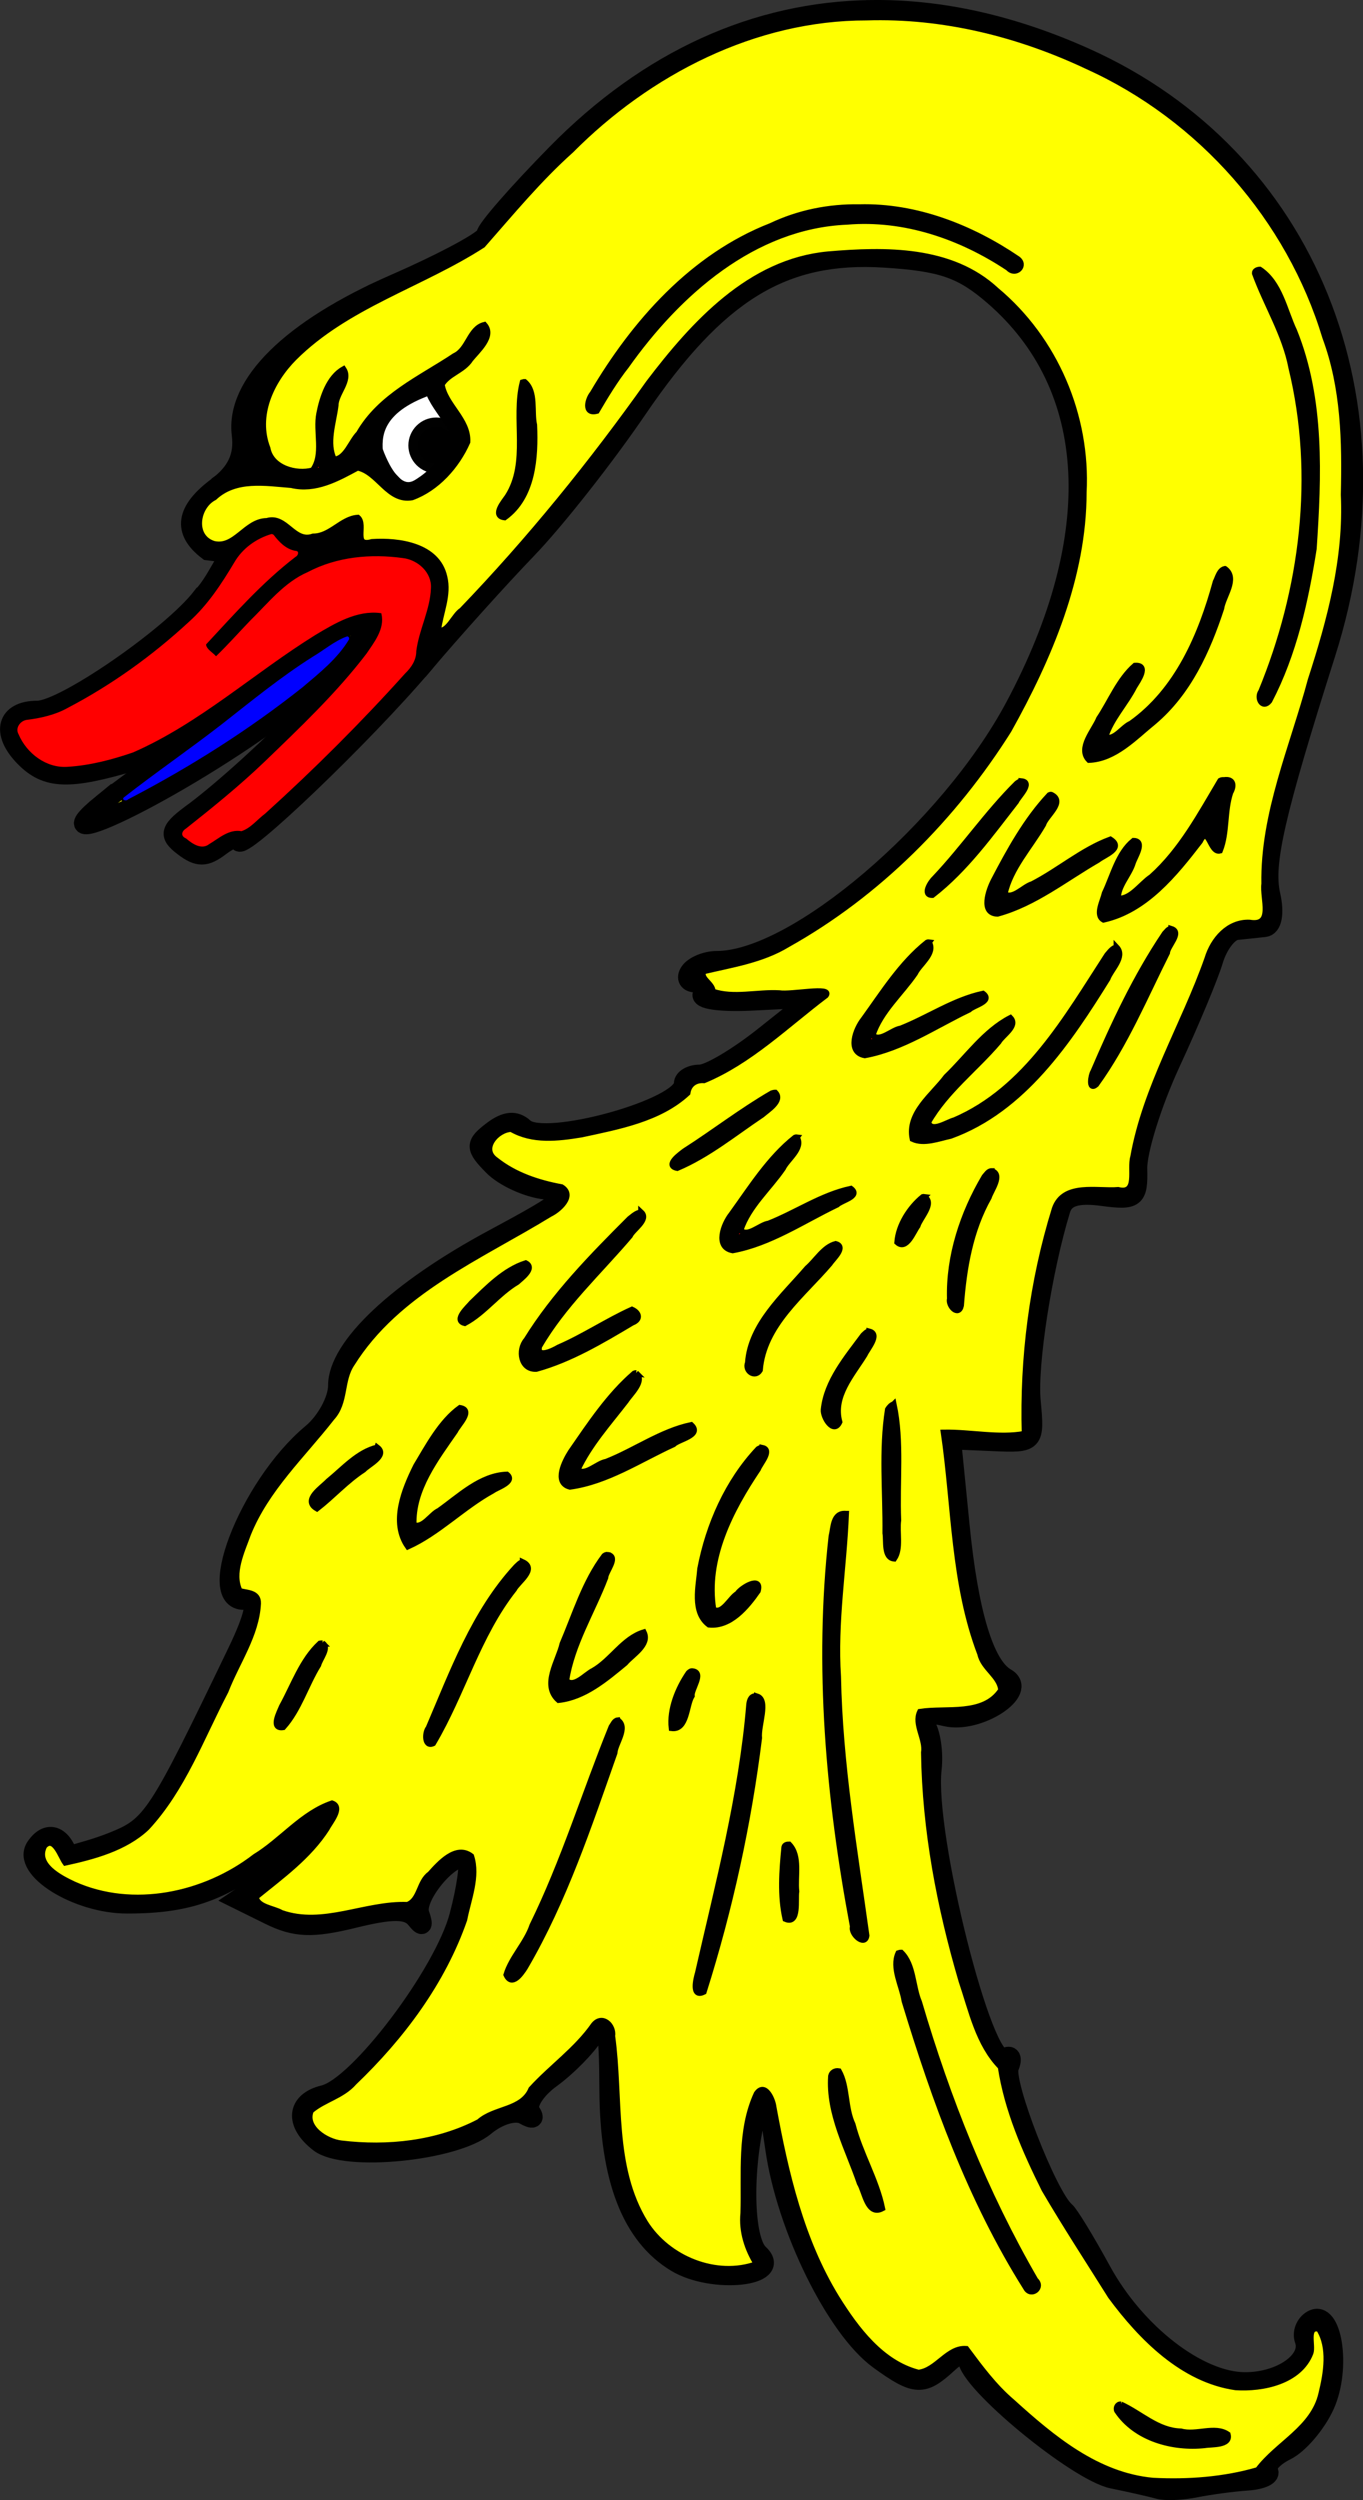 <?xml version="1.0" encoding="UTF-8" standalone="no"?>
<svg
   height="397.403"
   width="216.674"
   version="1.0"
   id="svg2"
   xmlns="http://www.w3.org/2000/svg"
   xmlns:svg="http://www.w3.org/2000/svg"
   xmlns:rdf="http://www.w3.org/1999/02/22-rdf-syntax-ns#"
   xmlns:cc="http://creativecommons.org/ns#"
   xmlns:dc="http://purl.org/dc/elements/1.1/">
  <rect width="100%" height="100%" fill="#333333" stroke="none"/>
  <defs
     id="defs6" />
  <path
     style="opacity:1;fill:#ffff00;fill-opacity:1;stroke:#000000;stroke-width:3;stroke-miterlimit:4;stroke-dasharray:none;stroke-opacity:1"
     d="m 16.202,127.735 c -11.685,9.519 13.885,-2.683 31.818,-16.715 5.339,-4.177 8.214,-7.275 10.083,-11.235 0,-3.269 -3.89,0.245 -15.094,7.469 -9.751,8.288 -22.121,16.663 -26.807,20.481 z"
     id="path1248"
     clip-path="none" />
  <path
     style="fill:#ff0000;fill-opacity:1;stroke:#000000;stroke-width:3;stroke-miterlimit:4;stroke-dasharray:none;stroke-opacity:1"
     d="m 138.469,1.506 c -18.314,0.254 -35.363,7.949 -50.031,22.875 -6.168,6.277 -11.219,12.064 -11.219,12.875 0,0.811 -6.514,4.337 -14.469,7.812 -16.489,7.205 -25.411,16.001 -24.406,24.031 0.426,3.405 -0.767,5.947 -3.812,8.219 -5.13,3.827 -5.612,7.107 -1.5,10.25 l 4.834,0.595 29.448,17.499 c 4.624,-5.467 12.07,-13.74 16.531,-18.375 4.461,-4.635 12.331,-14.631 17.5,-22.219 12.681,-18.616 23.149,-25.027 39.188,-24.031 9.193,0.571 12.411,1.678 17.406,6 16.659,14.413 17.884,38.111 3.344,65.313 -10.464,19.575 -34.803,40.312 -47.344,40.312 -1.707,0 -3.676,0.818 -4.344,1.812 -0.667,0.994 -0.207,1.781 1,1.781 1.207,0 1.682,0.765 1.062,1.688 -0.647,0.964 2.811,1.464 8.125,1.188 l 9.25,-0.469 -7.594,6.031 c -4.168,3.318 -8.748,6.031 -10.188,6.031 -1.439,0 -2.625,0.697 -2.625,1.531 0,3.862 -22.058,9.968 -25.281,7 -1.4,-1.289 -2.973,-1.152 -5.094,0.469 -2.79,2.132 -2.805,2.675 0.094,5.625 1.759,1.79 5.517,3.508 8.344,3.812 4.527,0.488 3.566,1.391 -8.219,7.719 -15.182,8.152 -24.812,17.209 -24.812,23.344 0,2.296 -1.854,5.701 -4.125,7.594 -10.178,8.482 -17.543,27.893 -10.062,26.5 1.535,-0.286 0.916,2.616 -1.75,8.156 -12.883,26.774 -13.538,27.732 -19.906,30.281 -2.411,0.965 -5.17,1.687 -6.906,2.188 -1.161,-3.431 -3.465,-4.082 -5.281,-1.375 -2.352,3.504 6.61,9.094 14.563,9.094 10.502,0 16.115,-2.239 25.875,-10.312 7.077,-5.855 7.776,-6.119 4.781,-1.875 -1.929,2.734 -5.69,6.407 -8.344,8.188 l -4.812,3.25 5.125,2.531 c 4.096,2.019 6.825,2.141 13.375,0.531 6.208,-1.526 8.637,-1.508 9.906,0.094 1.105,1.395 1.336,1.092 0.656,-0.875 -0.971,-2.811 5.539,-10.279 7.438,-8.531 0.478,0.44 -0.077,4.434 -1.25,8.875 -2.425,9.18 -15.948,27.077 -21.469,28.406 -4.429,1.067 -4.76,4.599 -0.719,7.688 4.069,3.11 21.582,1.369 26.375,-2.625 2.124,-1.77 4.814,-2.576 6.156,-1.812 1.461,0.832 1.891,0.625 1.094,-0.562 -0.717,-1.068 0.743,-3.431 3.25,-5.25 2.507,-1.819 5.595,-4.949 6.844,-6.938 1.885,-3 2.263,-1.519 2.312,8.656 0.069,14.257 3.571,23.269 10.687,27.562 5.821,3.512 17.243,2.268 13.219,-1.438 -2.413,-2.222 -2.636,-13.306 -0.438,-22.125 1.182,-4.74 1.549,-4.043 2.906,5.438 1.804,12.598 9.712,28.632 16.562,33.594 5.782,4.188 7.011,4.238 10.969,0.594 1.878,-1.729 3.094,-1.996 3.094,-0.719 0,3.536 17.415,17.911 23.094,19.062 2.941,0.597 6.233,1.349 7.312,1.656 1.08,0.307 3.747,0.188 5.906,-0.25 2.159,-0.438 5.833,-0.932 8.188,-1.094 2.354,-0.162 3.87,-0.887 3.375,-1.625 -0.495,-0.738 0.771,-2.182 2.812,-3.188 2.041,-1.006 4.838,-4.28 6.188,-7.281 2.655,-5.902 1.18,-15.425 -2.094,-13.562 -1.105,0.629 -1.664,2.076 -1.25,3.219 1.167,3.224 -3.652,6.625 -9.375,6.625 -7.408,0 -17.392,-7.728 -22.812,-17.656 -2.567,-4.701 -5.153,-8.94 -5.75,-9.438 -2.781,-2.317 -9.879,-20.541 -8.906,-22.875 0.603,-1.446 0.276,-2.146 -0.75,-1.562 -3.319,1.889 -12.713,-35.437 -11.531,-45.812 0.299,-2.625 -0.171,-5.812 -1.031,-7.094 -1.175,-1.751 -0.38,-2.051 3.219,-1.219 5.164,1.193 13.298,-4.124 9.562,-6.25 -3.416,-1.944 -5.934,-10.277 -7.312,-24.281 l -1.344,-13.5 6.656,0.281 c 6.511,0.287 6.627,0.175 6,-6.438 -0.548,-5.775 1.786,-20.835 4.719,-30.438 0.614,-2.01 2.542,-2.641 6.594,-2.094 5.223,0.706 5.748,0.319 5.625,-4.375 -0.074,-2.837 2.292,-10.445 5.281,-16.906 2.989,-6.461 6.041,-13.765 6.781,-16.25 0.74,-2.485 2.385,-4.626 3.656,-4.75 1.272,-0.124 3.272,-0.344 4.438,-0.469 1.255,-0.134 1.67,-2.243 1,-5.188 -1.128,-4.961 0.662,-12.81 8.781,-38.406 12.72,-40.098 -2.935,-78.848 -38.25,-94.719 -11.669,-5.244 -23.105,-7.777 -34.094,-7.625 z"
     id="path241"
     clip-path="none" />
  <path
     id="path1271"
     d="m 162.248,124.999 c -5.15,6.268 -7.885,10.39 -13.949,16.209"
     style="fill:none;fill-rule:evenodd;stroke:#000000;stroke-width:3;stroke-linecap:round;stroke-linejoin:miter;stroke-miterlimit:4;stroke-dasharray:none;stroke-opacity:1"
     clip-path="none" />
  <path
     id="path1252"
     d="m 32.031,94.881 c -4.802,6.209 -21.894,18 -26.094,18 -4.935,0 -5.921,3.574 -2.062,7.5 3.519,3.581 7.076,3.702 17.406,0.625 15.49,-6.662 29.492,-22.259 38.219,-22.406 0.534,3.819 -18.628,22.822 -28.469,30.281 -4.176,3.024 -4.412,3.78 -1.875,5.719 2.323,1.776 3.536,1.756 5.875,-0.031 1.619,-1.238 2.938,-1.614 2.938,-0.844 0,2.14 19.875,-16.866 29.344,-28.062 -0.314,-6.266 6.037,-12.662 -0.225,-17.239 -2.616,-1.912 -12.026,-1.918 -17.57,0.727 0.343,-0.504 6.214,-3.279 6.479,-3.919 0.59,-1.427 0.778,-2.108 0.477,-2.109 v 0 c -0.235,0 -0.766,0.411 -1.633,1.203 -3.086,2.821 -8.947,2.955 -9.938,0.219 -0.53,-1.465 -1.98,-1.348 -5.031,0.406 -3.809,1.885 -4.811,6.784 -7.84,9.931 z"
     style="fill:#2b5df2;fill-opacity:1;stroke:#000000;stroke-width:3;stroke-miterlimit:4;stroke-dasharray:none;stroke-opacity:1"
     clip-path="none" />
  <path
     style="fill:none;fill-rule:evenodd;stroke:#000000;stroke-width:3;stroke-linecap:round;stroke-linejoin:miter;stroke-miterlimit:4;stroke-dasharray:none;stroke-opacity:1"
     d="m 194.594,91.444 c -2.717,10.982 -6.676,18.926 -13.244,23.813 -7.697,5.727 -12.852,9.604 -0.68,-8.551"
     id="path1301"
     clip-path="none" />
  <path
     style="fill:none;fill-rule:evenodd;stroke:#000000;stroke-width:3;stroke-linecap:round;stroke-linejoin:miter;stroke-miterlimit:4;stroke-dasharray:none;stroke-opacity:1"
     d="m 180.229,134.524 c -2.065,3.98 -4.825,9.233 -4.419,10.518 9.111,-1.992 17.798,-16.826 19.092,-21.302 -0.444,3.992 -2.343,7.587 -1.149,10.607"
     id="path1305"
     clip-path="none" />
  <path
     style="fill:none;fill-rule:evenodd;stroke:#000000;stroke-width:3;stroke-linecap:round;stroke-linejoin:miter;stroke-miterlimit:4;stroke-dasharray:none;stroke-opacity:1"
     d="m 176.343,134.444 c -12.603,6.792 -28.978,21.49 -9.375,-7.094"
     id="path1303"
     clip-path="none" />
  <path
     style="fill:#ffffff;fill-opacity:1;stroke:#000000;stroke-opacity:1"
     d="m 186.406,147.85 c -1.735,0.361 -13,21.386 -13,24.438 0,1.572 3.098,-3.12 6.906,-10.438 3.808,-7.317 6.608,-13.61 6.219,-13.969 -0.035,-0.033 -0.069,-0.043 -0.125,-0.031 z"
     id="path175"
     clip-path="none" />
  <path
     id="path1307"
     d="m 155.934,158.726 c -13.204,5.533 -30.931,18.568 -8.64,-7.972"
     style="fill:none;fill-rule:evenodd;stroke:#000000;stroke-width:3;stroke-linecap:round;stroke-linejoin:miter;stroke-miterlimit:4;stroke-dasharray:none;stroke-opacity:1"
     clip-path="none" />
  <path
     style="fill:none;fill-rule:evenodd;stroke:#000000;stroke-width:3;stroke-linecap:round;stroke-linejoin:miter;stroke-miterlimit:4;stroke-dasharray:none;stroke-opacity:1"
     d="m 177.156,151.569 c -11.13,20.114 -20.061,25.997 -26.098,27.903 -3.809,1.203 -13.472,5.058 9.223,-16.872"
     id="path1317"
     clip-path="none" />
  <path
     style="fill:none;fill-rule:evenodd;stroke:#000000;stroke-width:3;stroke-linecap:round;stroke-linejoin:miter;stroke-miterlimit:4;stroke-dasharray:none;stroke-opacity:1"
     d="m 122.777,174.58 c -5.588,4.518 -9.385,6.578 -14.886,10.084"
     id="path1273"
     clip-path="none" />
  <path
     style="fill:none;fill-rule:evenodd;stroke:#000000;stroke-width:3;stroke-linecap:round;stroke-linejoin:miter;stroke-miterlimit:4;stroke-dasharray:none;stroke-opacity:1"
     d="m 134.934,189.726 c -13.204,5.533 -30.931,18.568 -8.64,-7.972"
     id="path1309"
     clip-path="none" />
  <path
     id="path1269"
     d="m 157.584,187.168 c -3.25,5.429 -7.076,16.114 -5.341,20.257"
     style="fill:none;fill-rule:evenodd;stroke:#000000;stroke-width:3;stroke-linecap:round;stroke-linejoin:miter;stroke-miterlimit:4;stroke-dasharray:none;stroke-opacity:1"
     clip-path="none" />
  <path
     id="path1279"
     d="m 146.788,191.329 c -0.716,0.766 -3.004,4.716 -3.347,5.566"
     style="fill:none;fill-rule:evenodd;stroke:#000000;stroke-width:3;stroke-linecap:round;stroke-linejoin:miter;stroke-miterlimit:4;stroke-dasharray:none;stroke-opacity:1"
     clip-path="none" />
  <path
     style="fill:none;fill-rule:evenodd;stroke:#000000;stroke-width:3;stroke-linecap:round;stroke-linejoin:miter;stroke-miterlimit:4;stroke-dasharray:none;stroke-opacity:1"
     d="m 100.358,209.189 c -21.159,12.869 -23.219,9.688 1.017,-15.526"
     id="path1321"
     clip-path="none" />
  <path
     style="fill:none;fill-rule:evenodd;stroke:#000000;stroke-width:3;stroke-linecap:round;stroke-linejoin:miter;stroke-miterlimit:4;stroke-dasharray:none;stroke-opacity:1"
     d="m 132.562,198.725 c -4.75,4.991 -13.853,13.071 -12.555,18.652"
     id="path1315"
     clip-path="none" />
  <path
     id="path1275"
     d="m 83.246,201.674 c -5.865,4.103 -6.672,4.959 -9.136,7.709"
     style="fill:none;fill-rule:evenodd;stroke:#000000;stroke-width:3;stroke-linecap:round;stroke-linejoin:miter;stroke-miterlimit:4;stroke-dasharray:none;stroke-opacity:1"
     clip-path="none" />
  <path
     id="path1319"
     d="m 137.968,212.631 c -3.493,5.464 -7.493,10.12 -5.453,13.101"
     style="fill:none;fill-rule:evenodd;stroke:#000000;stroke-width:3;stroke-linecap:round;stroke-linejoin:miter;stroke-miterlimit:4;stroke-dasharray:none;stroke-opacity:1"
     clip-path="none" />
  <path
     id="path1311"
     d="m 109.434,227.351 c -13.204,5.533 -30.931,18.568 -8.64,-7.972"
     style="fill:none;fill-rule:evenodd;stroke:#000000;stroke-width:3;stroke-linecap:round;stroke-linejoin:miter;stroke-miterlimit:4;stroke-dasharray:none;stroke-opacity:1"
     clip-path="none" />
  <path
     style="fill:none;fill-rule:evenodd;stroke:#000000;stroke-width:3;stroke-linecap:round;stroke-linejoin:miter;stroke-miterlimit:4;stroke-dasharray:none;stroke-opacity:1"
     d="m 79.912,234.952 c -7.161,3.001 -12.556,9.263 -14.697,9.746 -0.909,-1.844 -2.334,-7.692 7.869,-19.839"
     id="path1323"
     clip-path="none" />
  <path
     style="fill:none;fill-rule:evenodd;stroke:#000000;stroke-width:3;stroke-linecap:round;stroke-linejoin:miter;stroke-miterlimit:4;stroke-dasharray:none;stroke-opacity:1"
     d="m 141.937,224.381 c -0.555,6.401 -1.025,14.433 0.141,22.289"
     id="path1313"
     clip-path="none" />
  <path
     style="fill:none;fill-rule:evenodd;stroke:#000000;stroke-width:3;stroke-linecap:round;stroke-linejoin:miter;stroke-miterlimit:4;stroke-dasharray:none;stroke-opacity:1"
     d="m 59.621,230.924 c -5.865,4.103 -6.672,4.959 -9.136,7.709"
     id="path1277"
     clip-path="none" />
  <path
     id="path1327"
     d="m 119.715,252.476 c -2.096,2.498 -5.712,5.774 -6.738,4.953 -1.075,-0.86 -3.614,-11.271 8.023,-26.422"
     style="fill:none;fill-rule:evenodd;stroke:#000000;stroke-width:3;stroke-linecap:round;stroke-linejoin:miter;stroke-miterlimit:4;stroke-dasharray:none;stroke-opacity:1"
     clip-path="none" />
  <path
     id="path1293"
     d="m 133.792,241.528 c -4.802,25.104 1.834,58.839 3.055,65.891"
     style="fill:none;fill-rule:evenodd;stroke:#000000;stroke-width:3;stroke-linecap:round;stroke-linejoin:miter;stroke-miterlimit:4;stroke-dasharray:none;stroke-opacity:1"
     clip-path="none" />
  <path
     style="fill:none;fill-rule:evenodd;stroke:#000000;stroke-width:3;stroke-linecap:round;stroke-linejoin:miter;stroke-miterlimit:4;stroke-dasharray:none;stroke-opacity:1"
     d="m 101.621,260.413 c -4.471,5.685 -11.65,9.461 -12.676,8.64 -1.075,-0.86 0.449,-6.959 7.586,-20.984"
     id="path1325"
     clip-path="none" />
  <path
     style="fill:none;fill-rule:evenodd;stroke:#000000;stroke-width:3;stroke-linecap:round;stroke-linejoin:miter;stroke-miterlimit:4;stroke-dasharray:none;stroke-opacity:1"
     d="m 83.079,249.379 c -7.223,6.884 -12.408,23.165 -14.555,26.707"
     id="path1283"
     clip-path="none" />
  <path
     id="path1281"
     d="m 50.861,262.018 c -2.973,6.196 -4.655,8.239 -6.114,11.592"
     style="fill:none;fill-rule:evenodd;stroke:#000000;stroke-width:3;stroke-linecap:round;stroke-linejoin:miter;stroke-miterlimit:4;stroke-dasharray:none;stroke-opacity:1"
     clip-path="none" />
  <path
     id="path1289"
     d="m 109.988,266.437 c -0.858,1.972 -1.986,4.809 -2.435,7.56"
     style="fill:none;fill-rule:evenodd;stroke:#000000;stroke-width:3;stroke-linecap:round;stroke-linejoin:miter;stroke-miterlimit:4;stroke-dasharray:none;stroke-opacity:1"
     clip-path="none" />
  <path
     style="fill:none;fill-rule:evenodd;stroke:#000000;stroke-width:3;stroke-linecap:round;stroke-linejoin:miter;stroke-miterlimit:4;stroke-dasharray:none;stroke-opacity:1"
     d="m 120.202,270.503 c -1.778,21.595 -7.11,37.736 -8.987,45.224"
     id="path1287"
     clip-path="none" />
  <path
     id="path1285"
     d="m 98.061,274.437 c -2.76,8.475 -11.436,33.242 -16.544,39.169"
     style="fill:none;fill-rule:evenodd;stroke:#000000;stroke-width:3;stroke-linecap:round;stroke-linejoin:miter;stroke-miterlimit:4;stroke-dasharray:none;stroke-opacity:1"
     clip-path="none" />
  <path
     style="fill:none;fill-rule:evenodd;stroke:#000000;stroke-width:3;stroke-linecap:round;stroke-linejoin:miter;stroke-miterlimit:4;stroke-dasharray:none;stroke-opacity:1"
     d="m 125.279,294.191 c 0.247,2.546 0.135,7.151 0.084,9.946"
     id="path1291"
     clip-path="none" />
  <path
     style="fill:none;fill-rule:evenodd;stroke:#000000;stroke-width:3;stroke-linecap:round;stroke-linejoin:miter;stroke-miterlimit:4;stroke-dasharray:none;stroke-opacity:1"
     d="m 132.906,330.1 c 0.148,6.647 3.958,14.404 6.416,20.364"
     id="path1297"
     clip-path="none" />
  <path
     style="fill:none;fill-rule:evenodd;stroke:#000000;stroke-width:3;stroke-linecap:round;stroke-linejoin:miter;stroke-miterlimit:4;stroke-dasharray:none;stroke-opacity:1"
     d="m 143.23,311.403 c 4.01,17.729 12.771,39.277 20.805,51.891"
     id="path1295"
     clip-path="none" />
  <path
     id="path1299"
     d="m 194.317,387.363 c -7.665,1.907 -13.88,-1.847 -15.786,-4.231"
     style="fill:none;fill-rule:evenodd;stroke:#000000;stroke-width:3;stroke-linecap:round;stroke-linejoin:miter;stroke-miterlimit:4;stroke-dasharray:none;stroke-opacity:1"
     clip-path="none" />
  <path
     style="fill:#ffffff;fill-rule:evenodd;stroke:#000000;stroke-width:3;stroke-linecap:butt;stroke-linejoin:miter;stroke-miterlimit:4;stroke-dasharray:none;stroke-opacity:1"
     d="m 59.357,71.706 c -0.215,-2.877 0.198,-7.673 9.566,-10.651 0.039,2.806 5.813,7.463 4.08,9.789 -2.411,3.745 -4.065,5.336 -5.921,6.521 -0.642,0.41 -4.445,3.301 -7.724,-5.659 z"
     id="path1331"
     clip-path="none" />
  <path
     style="fill:#000000;fill-rule:evenodd;stroke:#000000;stroke-width:1px;stroke-linecap:butt;stroke-linejoin:miter;stroke-opacity:1"
     d="m 38.951,69.55 c 0.062,0.188 -1.219,5.562 -1.219,5.562 l 5.406,-0.094 z"
     id="path1340"
     clip-path="none" />
  <path
     style="fill:none;fill-rule:evenodd;stroke:#000000;stroke-width:3;stroke-linecap:butt;stroke-linejoin:miter;stroke-miterlimit:4;stroke-dasharray:none;stroke-opacity:1"
     d="m 55.483,84.599 c -12.068,7.006 -14.64,11.248 -22.144,19.025"
     id="path1257"
     clip-path="none" />
  <path
     style="fill:none;fill-rule:evenodd;stroke:#000000;stroke-width:3;stroke-linecap:round;stroke-linejoin:miter;stroke-miterlimit:4;stroke-dasharray:none;stroke-opacity:1"
     d="m 80.17,81.331 c 5.539,-5.858 3.528,-15.314 3.111,-19.731"
     id="path1259"
     clip-path="none" />
  <path
     style="fill:none;fill-rule:evenodd;stroke:#000000;stroke-width:3;stroke-linecap:round;stroke-linejoin:miter;stroke-miterlimit:4;stroke-dasharray:none;stroke-opacity:1"
     d="M 94.342,64.369 C 108.313,38.681 134.779,23.571 161.328,42.107"
     id="path1263"
     clip-path="none" />
  <path
     style="fill:none;fill-rule:evenodd;stroke:#000000;stroke-width:3;stroke-linecap:round;stroke-linejoin:miter;stroke-miterlimit:4;stroke-dasharray:none;stroke-opacity:1"
     d="m 200.355,43.835 c 12.618,19.634 8.836,50.39 0.689,66.996"
     id="path1265"
     clip-path="none" />
  <path
     style="fill:none;fill-rule:evenodd;stroke:#000000;stroke-width:3;stroke-linecap:round;stroke-linejoin:miter;stroke-miterlimit:4;stroke-dasharray:none;stroke-opacity:1"
     d="m 185.982,148.706 c -4.266,7.064 -8.061,14.721 -11.562,22.75"
     id="path1267"
     clip-path="none" />
  <circle
     style="opacity:1;fill:#000000;fill-opacity:1;fill-rule:evenodd;stroke:#000000;stroke-width:3;stroke-linecap:round;stroke-linejoin:miter;stroke-miterlimit:4;stroke-dasharray:none;stroke-dashoffset:0;stroke-opacity:0.995"
     id="path1329"
     cx="69.357"
     cy="70.8"
     r="2.938"
     clip-path="none" />
  <path
     style="fill:none;fill-rule:evenodd;stroke:#000000;stroke-width:3;stroke-linecap:round;stroke-linejoin:miter;stroke-miterlimit:4;stroke-dasharray:none;stroke-opacity:1"
     d="m 54.276,59.659 c -2.829,3.6 -4.201,11.347 -1.504,15.46 -2.692,1.611 -9.019,1.308 -10.497,-1.524 -5.505,-11.517 4.217,-19.839 17.039,-26.943"
     id="path1335"
     clip-path="none" />
  <path
     style="fill:none;fill-rule:evenodd;stroke:#000000;stroke-width:3;stroke-linecap:butt;stroke-linejoin:miter;stroke-miterlimit:4;stroke-dasharray:none;stroke-opacity:1"
     d="m 34.538,77.269 c 5.782,-4.308 14.628,1.111 18.233,-2.15"
     id="path1338"
     clip-path="none" />
  <path
     style="fill:none;fill-rule:evenodd;stroke:#000000;stroke-width:3;stroke-linecap:round;stroke-linejoin:miter;stroke-miterlimit:4;stroke-dasharray:none;stroke-opacity:1"
     d="m 52.772,75.119 c 3.934,-1.68 4.529,-6.575 9.936,-11.244 4.931,-4.258 11.184,-4.451 13.899,-11.232"
     id="path1342"
     clip-path="none" />
  <path
     style="fill:none;fill-rule:evenodd;stroke:#000000;stroke-width:3;stroke-linecap:butt;stroke-linejoin:miter;stroke-miterlimit:4;stroke-dasharray:none;stroke-opacity:1"
     d="m 52.319,75.478 c 3.327,-1.569 4.52,-4.566 10.266,1.704"
     id="path1344"
     clip-path="none" />
  <path
     style="fill:#ffff00;fill-rule:evenodd;stroke:#000000;stroke-width:0.947"
     d="M 137.756,2.773 C 119.954,2.761 103.116,11.443 90.756,23.895 c -5.13,4.585 -9.509,9.91 -14.031,15.048 -9.724,6.281 -21.599,9.562 -29.979,17.93 -3.68,3.706 -6.239,9.217 -4.223,14.403 0.577,3.118 4.554,4.239 7.203,3.496 1.849,-2.537 0.436,-6.149 1.038,-9.062 0.495,-2.514 1.524,-5.714 3.84,-7.008 1.149,1.748 -1.258,3.829 -1.261,5.728 -0.332,2.748 -1.562,6.046 -0.239,8.627 1.914,-0.097 2.699,-2.879 3.944,-4.115 3.406,-5.952 9.773,-8.732 15.226,-12.356 2.211,-1.019 2.389,-4.351 4.727,-4.937 1.569,1.794 -1.126,4.084 -2.233,5.468 -1.119,1.776 -3.558,2.263 -4.549,4.001 0.512,3.283 4.272,5.618 4.073,9.139 -1.689,3.806 -4.844,7.354 -8.795,8.794 -3.778,0.673 -5.333,-4.064 -8.656,-4.729 -3.262,1.766 -6.72,3.683 -10.522,2.773 -4.155,-0.326 -8.883,-1.18 -12.257,1.967 -2.827,1.437 -3.558,6.309 -0.087,7.395 3.433,0.812 5.081,-3.622 8.451,-3.639 3.026,-0.92 4.252,3.577 7.358,2.466 2.774,0 4.505,-2.813 7.094,-2.99 1.291,1.13 -0.901,4.767 2.259,3.86 4.258,-0.281 10.378,0.558 11.497,5.551 0.716,2.867 -0.646,5.682 -0.997,8.49 1.575,0.49 2.53,-2.393 3.791,-3.172 C 84.267,85.745 94.119,73.581 103.166,60.828 c 7.103,-9.336 16.062,-19.247 28.488,-20.39 9.07,-0.783 19.553,-0.948 26.701,5.691 9.384,7.827 14.537,20.002 13.909,32.133 -0.009,13.392 -5.495,26.284 -11.925,37.807 -8.745,13.886 -20.753,25.999 -35.142,34.047 -4.08,2.487 -8.816,3.191 -13.353,4.268 -0.678,1.199 1.458,1.942 1.442,3.227 3.314,1.152 7.13,0.064 10.602,0.266 1.927,0.308 8.417,-1.084 7.391,0.325 -6.251,4.714 -12.063,10.463 -19.355,13.499 -1.431,-0.099 -2.438,0.667 -2.639,2.03 -4.49,4.149 -11.014,5.329 -16.875,6.595 -3.726,0.606 -7.731,1.096 -11.136,-0.879 -2.279,0.059 -5.02,3.164 -2.456,4.954 3.014,2.399 6.755,3.634 10.444,4.31 2.14,1.333 -0.476,3.617 -1.863,4.265 -11.151,6.832 -24.259,12.248 -31.473,23.792 -1.789,2.629 -0.933,6.15 -3.184,8.586 -4.663,5.976 -10.42,11.287 -13.315,18.472 -0.993,2.764 -2.693,6.222 -1.336,9.067 1.131,0.34 2.974,0.203 2.92,1.96 -0.228,5.004 -3.393,9.373 -5.16,13.957 -3.862,7.383 -6.804,15.524 -12.53,21.69 -3.478,3.289 -8.547,4.608 -12.935,5.57 -0.693,-0.941 -1.775,-4.44 -3.365,-2.641 -1.506,3.003 2.468,5.044 4.688,6.085 9.408,4.237 20.866,1.787 28.856,-4.382 4.209,-2.563 7.487,-6.864 12.216,-8.472 1.739,0.609 -0.381,3.03 -0.84,3.976 -2.873,4.469 -7.232,7.588 -11.264,10.874 0.154,1.642 2.804,1.82 4.058,2.558 6.652,2.345 13.322,-1.535 20.041,-1.273 2.031,-0.772 1.843,-3.67 3.582,-4.889 1.524,-1.704 4.167,-4.684 6.538,-2.854 1.053,3.226 -0.468,6.834 -1.093,10.066 -3.436,9.909 -9.977,18.654 -17.532,25.88 -1.854,2.149 -4.791,2.718 -6.851,4.48 -1.124,2.726 2.453,4.961 4.817,5.225 7.361,0.899 15.281,0.054 21.916,-3.41 2.504,-2.243 6.865,-1.779 8.312,-5.214 3.198,-3.51 7.189,-6.256 9.938,-10.199 1.331,-1.643 3.178,0.077 2.912,1.761 1.373,9.852 -0.219,20.821 5.237,29.677 3.608,5.742 11.312,8.88 17.752,6.567 -1.483,-2.391 -2.418,-5.192 -2.124,-8.087 0.2,-6.323 -0.603,-13.096 2.115,-18.991 1.298,-1.852 2.534,0.938 2.659,2.109 1.928,10.496 4.387,21.133 10.032,30.344 3.08,4.938 7.112,10.369 13.017,11.889 2.935,-0.323 4.641,-4.01 7.593,-3.781 2.193,2.952 4.446,5.999 7.303,8.426 6.356,5.759 13.467,11.71 22.369,12.525 5.574,0.294 11.34,-0.131 16.699,-1.695 3.145,-4.208 8.824,-6.579 10.096,-12.139 0.795,-3.276 1.487,-7.345 -0.394,-10.326 -2.128,-0.483 -0.917,2.695 -1.347,3.846 -1.754,4.542 -7.591,5.733 -11.885,5.454 -8.369,-1.197 -14.977,-7.866 -19.854,-14.468 -3.52,-5.614 -7.184,-11.225 -10.55,-16.976 -3.071,-6.173 -5.909,-12.639 -6.943,-19.481 -3.569,-3.648 -4.639,-8.944 -6.235,-13.653 -3.468,-11.823 -5.789,-23.968 -5.967,-36.304 0.349,-2.162 -1.574,-4.49 -0.624,-6.476 4.211,-0.657 10.122,0.748 12.889,-3.45 -0.163,-2.251 -2.832,-3.462 -3.319,-5.759 -4.269,-11.175 -4.088,-23.438 -5.807,-35.182 4.239,-0.074 8.895,0.977 12.87,0.196 -0.344,-12.079 1.214,-24.214 4.782,-35.762 1.436,-4.156 6.79,-2.708 10.072,-2.993 3.255,0.796 1.811,-3.343 2.399,-5.244 1.975,-11.11 8.079,-20.966 11.801,-31.554 0.909,-3.004 3.325,-5.814 6.673,-5.693 4,0.681 2.046,-3.87 2.367,-6.172 -0.189,-11.172 4.526,-21.744 7.387,-32.43 3.083,-9.506 5.722,-19.325 5.241,-29.416 0.204,-8.424 0.041,-17.001 -2.93,-25.004 C 204.988,34.716 190.868,18.695 172.877,10.543 161.922,5.374 149.915,2.391 137.756,2.773 Z m -1.132,30.174 c 8.978,-0.237 17.758,3.22 25.086,8.187 1.481,1.025 -0.254,2.724 -1.41,1.458 -7.531,-5.017 -16.513,-8.118 -25.647,-7.353 -14.883,0.627 -26.905,11.338 -35.113,22.922 -1.742,2.206 -3.346,4.859 -4.681,7.149 -2.04,0.529 -1.402,-1.86 -0.64,-2.762 6.634,-11.268 15.903,-21.771 28.371,-26.635 4.403,-2.092 9.201,-3.049 14.033,-2.966 z m 63.65,9.92 c 3.179,2.133 3.907,6.447 5.446,9.721 4.413,10.904 3.891,23.094 3.117,34.629 -1.3,8.266 -3.159,16.702 -7.058,24.18 -1.078,1.331 -2.023,-0.478 -1.286,-1.469 6.655,-16.142 8.955,-34.367 4.808,-51.452 -1.022,-5.35 -3.99,-10.012 -5.812,-15.039 -0.039,-0.394 0.472,-0.577 0.784,-0.57 z M 83.403,60.729 c 1.808,1.542 1.027,4.699 1.508,6.83 0.227,5.128 -0.183,11.425 -4.698,14.674 -2.016,-0.24 -0.059,-2.49 0.492,-3.307 3.466,-5.43 0.916,-12.326 2.389,-18.16 0.099,-0.035 0.205,-0.043 0.309,-0.037 z m 111.325,29.71 c 2.039,1.511 -0.325,4.351 -0.595,6.281 -2.205,6.709 -5.209,13.351 -10.722,18.013 -3.038,2.46 -6.172,5.885 -10.289,6.057 -1.818,-1.849 0.853,-4.714 1.595,-6.553 1.857,-2.785 3.178,-6.203 5.709,-8.416 2.26,-0.146 0.435,2.415 -0.123,3.326 -1.376,2.72 -3.703,5.106 -4.593,7.997 1.395,0.699 2.787,-1.605 4.06,-2.109 7.443,-5.283 11.162,-14.038 13.496,-22.556 0.352,-0.672 0.6,-1.874 1.461,-2.04 z m -0.144,33.562 c 1.461,-0.224 1.628,0.859 0.994,1.961 -0.995,2.983 -0.507,6.361 -1.651,9.241 -1.54,0.423 -1.794,-4.278 -3.178,-1.492 -3.971,5.152 -8.633,10.976 -15.315,12.468 -1.316,-0.727 -0.087,-2.954 0.192,-4.192 1.333,-2.801 2.136,-6.354 4.576,-8.328 1.864,0.029 0.149,2.609 -0.125,3.499 -0.565,1.894 -2.476,3.734 -2.341,5.697 2.08,0.119 3.653,-2.378 5.317,-3.461 4.731,-4.231 7.764,-9.956 10.947,-15.299 0.174,-0.104 0.386,-0.103 0.582,-0.094 z m -32.206,0.177 c 1.867,0.187 -0.569,2.511 -0.86,3.225 -4.057,5.206 -8.047,10.78 -13.301,14.853 -1.616,0.04 -0.235,-2.1 0.377,-2.648 4.574,-4.827 8.342,-10.391 13.054,-15.057 0.221,-0.154 0.453,-0.341 0.73,-0.372 z m 4.724,2.156 c 2.302,1.091 -0.838,3.291 -1.268,4.708 -2.079,3.602 -5.244,6.948 -6.131,11.052 1.293,0.981 3.044,-1.173 4.383,-1.547 4.227,-2.166 7.988,-5.471 12.425,-7.1 2.155,1.368 -0.969,2.436 -2.005,3.248 -5.184,2.995 -10.087,6.951 -15.932,8.537 -2.717,-0.06 -1.366,-3.77 -0.614,-5.234 2.487,-4.765 5.201,-9.709 8.876,-13.615 0.082,-0.039 0.174,-0.067 0.266,-0.049 z m 19.106,21.328 c 1.711,0.544 -0.634,2.691 -0.694,3.79 -3.545,7.059 -6.628,14.496 -11.27,20.914 -1.233,1.065 -0.776,-1.54 -0.441,-2.007 3.24,-7.557 6.763,-15.109 11.359,-21.942 0.291,-0.282 0.584,-0.806 1.046,-0.755 z m -38.551,2.122 c 1.082,1.718 -1.526,3.476 -2.2,4.916 -2.219,3.232 -5.493,6.047 -6.735,9.813 1.035,1.315 3.137,-0.857 4.458,-1.014 4.39,-1.73 8.46,-4.556 13.081,-5.54 1.553,1.18 -1.506,1.812 -2.205,2.516 -5.404,2.594 -10.628,6.164 -16.583,7.261 -2.834,-0.524 -1.399,-4.174 -0.204,-5.674 3.08,-4.258 5.982,-8.934 10.118,-12.225 0.086,-0.031 0.177,-0.067 0.271,-0.054 z m 29.844,0.805 c 1.386,1.477 -0.933,3.537 -1.44,4.968 -6.187,9.947 -13.423,20.799 -24.948,24.98 -1.864,0.402 -4.232,1.338 -6.03,0.495 -0.879,-4.093 3.196,-6.947 5.352,-9.858 3.282,-3.146 6.093,-7.246 10.179,-9.36 1.212,1.263 -1.283,2.717 -1.879,3.787 -3.649,4.289 -8.372,7.845 -11.183,12.762 0.437,1.806 3.035,-0.01 4.18,-0.29 11.429,-4.913 17.858,-16.363 24.282,-26.261 0.418,-0.458 0.834,-1.112 1.487,-1.223 z m -54.256,23.102 c 1.178,1.257 -1.227,2.728 -2.107,3.501 -4.359,2.918 -8.628,6.415 -13.479,8.458 -2.022,-0.394 0.537,-2.184 1.189,-2.683 4.673,-2.984 9.098,-6.426 13.885,-9.19 0.165,-0.051 0.337,-0.095 0.512,-0.086 z m 3.412,7.094 c 1.082,1.718 -1.526,3.476 -2.2,4.916 -2.219,3.232 -5.493,6.047 -6.735,9.813 1.035,1.315 3.137,-0.857 4.458,-1.014 4.39,-1.73 8.46,-4.556 13.081,-5.54 1.553,1.18 -1.506,1.812 -2.205,2.516 -5.404,2.594 -10.628,6.164 -16.583,7.261 -2.834,-0.524 -1.399,-4.174 -0.204,-5.674 3.08,-4.258 5.982,-8.934 10.118,-12.225 0.086,-0.031 0.177,-0.067 0.271,-0.054 z m 30.991,5.368 c 1.781,0.534 -0.128,3.065 -0.467,4.162 -2.973,5.274 -3.973,11.283 -4.421,17.205 -0.379,1.756 -2.049,0.014 -1.747,-1.086 -0.192,-6.72 2.05,-13.551 5.489,-19.367 0.306,-0.332 0.623,-0.923 1.146,-0.914 z M 146.934,190.25 c 1.674,0.987 -0.711,3.338 -1.076,4.599 -0.671,0.903 -1.772,3.917 -3.215,2.607 0.205,-2.706 1.986,-5.496 4.068,-7.184 0.072,-0.021 0.148,-0.033 0.223,-0.022 z m -45.005,2.473 c 1.222,1.135 -1.372,2.704 -1.797,3.697 -4.897,5.763 -10.628,11.018 -14.431,17.6 -0.446,2.016 2.273,0.666 3.081,0.176 4.018,-1.731 7.749,-4.245 11.684,-6.021 1.144,0.521 1.373,1.552 0.029,2.058 -4.82,2.869 -9.839,5.863 -15.228,7.348 -2.466,0.14 -2.948,-3.015 -1.568,-4.584 4.427,-7.162 10.446,-13.304 16.393,-19.251 0.547,-0.406 1.117,-0.991 1.837,-1.021 z m 30.911,5.015 c 1.709,0.457 -0.496,2.388 -0.931,3.094 -4.348,5.096 -10.53,9.765 -11.119,16.952 -0.757,1.248 -2.396,0.105 -1.886,-1.158 0.43,-6.114 5.649,-10.627 9.429,-15.035 1.423,-1.224 2.624,-3.355 4.507,-3.853 z m -49.268,3.059 c 1.502,0.779 -0.754,2.402 -1.381,2.985 -3.045,1.814 -5.233,4.882 -8.309,6.522 -1.824,-0.428 0.575,-2.544 1.102,-3.192 2.521,-2.424 5.202,-5.224 8.588,-6.315 z m 54.633,10.856 c 1.698,0.449 -0.339,2.725 -0.757,3.667 -1.992,3.232 -5.129,6.598 -4.012,10.705 -0.898,1.962 -2.594,-0.742 -2.492,-1.946 0.465,-4.52 3.678,-8.281 6.29,-11.814 0.276,-0.246 0.564,-0.631 0.971,-0.611 z m -37.089,6.621 c 1.432,1.204 -0.921,3.3 -1.617,4.392 -2.711,3.518 -5.814,6.953 -7.694,10.976 1.197,1.08 3.158,-1.073 4.556,-1.276 4.542,-1.783 8.744,-4.847 13.509,-5.851 1.727,1.615 -2.01,2.221 -2.823,3.055 -5.339,2.441 -10.53,5.936 -16.448,6.743 -2.564,-0.668 -0.776,-4.079 0.148,-5.532 3.025,-4.37 6.057,-8.982 10.095,-12.46 0.087,-0.033 0.181,-0.061 0.275,-0.046 z m 40.951,4.949 c 1.265,5.972 0.466,12.302 0.72,18.425 -0.27,1.928 0.434,4.501 -0.646,6.087 -1.637,-0.13 -1.178,-2.845 -1.387,-4.026 0.067,-6.527 -0.621,-13.218 0.403,-19.672 0.196,-0.326 0.554,-0.719 0.909,-0.813 z M 73.125,223.801 c 2.147,0.366 -0.352,2.716 -0.78,3.667 -3.062,4.416 -6.81,9.29 -6.598,14.903 1.439,0.737 2.777,-1.662 4.046,-2.226 3.261,-2.314 6.6,-5.603 10.78,-5.753 1.37,1.11 -1.584,2.025 -2.261,2.536 -4.714,2.589 -8.632,6.703 -13.463,8.884 -2.691,-3.834 -0.571,-9.001 1.297,-12.772 1.915,-3.191 3.959,-7.058 6.979,-9.239 z m -13.153,6.289 c 1.632,1.253 -1.406,2.676 -2.194,3.521 -2.696,1.754 -4.935,4.258 -7.39,6.161 -2.303,-1.318 0.789,-3.245 1.807,-4.326 2.373,-1.926 4.709,-4.628 7.777,-5.355 z m 61.229,0.062 c 1.582,0.334 -0.407,2.518 -0.703,3.345 -4.36,6.49 -8.425,14.295 -7.102,22.334 1.444,0.93 2.69,-1.834 3.843,-2.496 0.551,-0.913 3.902,-2.934 3.223,-0.456 -1.751,2.513 -4.38,5.715 -7.76,5.349 -2.664,-2.018 -1.603,-6.098 -1.38,-8.894 1.327,-6.952 4.355,-13.82 9.212,-18.989 0.196,-0.13 0.428,-0.222 0.667,-0.192 z m 13.284,10.478 c -0.354,8.568 -1.843,17.229 -1.264,25.886 0.265,13.831 2.616,27.5 4.516,41.149 -0.222,1.734 -2.524,-0.271 -2.145,-1.424 -3.839,-20.397 -5.706,-41.384 -3.396,-62.057 0.337,-1.3 0.222,-3.758 2.289,-3.554 z m -37.853,6.529 c 1.701,0.33 -0.372,2.586 -0.416,3.622 -2.06,5.396 -5.334,10.587 -6.21,16.356 1.234,1.275 3.104,-0.999 4.301,-1.562 2.91,-1.664 4.791,-5.123 8.024,-6.104 0.957,1.951 -1.843,3.541 -2.966,4.866 -3.081,2.542 -6.484,5.443 -10.565,5.881 -2.682,-2.394 -0.014,-6.146 0.63,-8.933 2.022,-4.712 3.534,-9.836 6.64,-13.956 0.156,-0.129 0.357,-0.215 0.562,-0.17 z m -13.522,1.159 c 2.269,1.076 -0.8,3.117 -1.39,4.267 -5.782,7.325 -8.193,16.589 -12.88,24.514 -1.344,0.619 -1.303,-1.702 -0.705,-2.409 3.815,-8.895 7.258,-18.401 13.921,-25.627 0.314,-0.273 0.619,-0.686 1.054,-0.744 z m -31.842,12.901 c 1.114,0.631 -0.458,2.505 -0.676,3.427 -1.972,3.196 -3.072,7.094 -5.577,9.89 -2.022,0.312 -0.544,-2.398 -0.192,-3.285 1.86,-3.373 3.202,-7.372 6.057,-10.007 0.129,-0.019 0.259,-0.029 0.389,-0.024 z m 58.85,4.438 c 1.799,0.232 -0.297,2.86 -0.158,3.907 -0.922,1.5 -0.751,5.427 -3.183,5.127 -0.344,-2.978 1,-6.279 2.697,-8.757 0.169,-0.165 0.389,-0.339 0.644,-0.277 z m 10.221,3.993 c 1.838,0.605 0.128,4.566 0.326,6.62 -1.692,13.641 -4.659,27.203 -8.801,40.325 -1.908,0.951 -1.2,-2.004 -0.909,-2.982 3.214,-14.103 6.964,-28.237 8.156,-42.735 0.097,-0.729 0.371,-1.39 1.228,-1.228 z m -22.14,3.806 c 1.672,1.126 -0.43,3.665 -0.519,5.178 -4.091,11.602 -7.999,23.424 -14.228,34.089 -0.63,0.993 -2.073,3.068 -2.945,1.168 0.827,-2.743 3.18,-5.015 4.13,-7.824 5.002,-10.185 8.323,-21.074 12.572,-31.556 0.258,-0.356 0.484,-1 0.99,-1.056 z m 27.24,19.743 c 1.786,1.86 0.876,5.095 1.151,7.449 -0.221,1.16 0.468,5.316 -1.721,4.366 -0.846,-3.676 -0.548,-7.671 -0.175,-11.414 0.077,-0.332 0.45,-0.424 0.744,-0.401 z m 17.819,17.19 c 1.976,1.944 1.777,5.376 2.836,7.852 4.506,15.349 10.473,30.359 18.498,44.206 1.268,1.151 -0.706,2.65 -1.476,1.2 -8.833,-14.03 -14.533,-29.812 -19.319,-45.59 -0.372,-2.4 -2.03,-5.259 -0.978,-7.586 0.139,-0.048 0.288,-0.101 0.438,-0.082 z m -9.911,18.838 c 1.366,2.46 0.934,5.81 2.184,8.465 1.167,4.571 3.752,8.753 4.701,13.332 -2.311,1.209 -2.728,-2.652 -3.554,-3.995 -1.885,-5.518 -4.972,-11.075 -4.558,-17.027 0.111,-0.581 0.664,-0.878 1.227,-0.775 z m 44.829,52.975 c 3.149,1.421 5.844,4.206 9.562,4.283 2.418,0.673 5.396,-0.911 7.423,0.479 0.479,1.775 -2.583,1.502 -3.661,1.7 -5.047,0.538 -10.934,-1.047 -13.903,-5.469 -0.225,-0.405 0.065,-1.076 0.58,-0.993 z"
     id="path294"
     clip-path="none" />
  <g
     id="beaked">
    <path
       style="fill:#ff0000;fill-rule:evenodd;stroke:#000000;stroke-width:0.335"
       d="m 43.126,84.72 c -2.485,0.724 -4.712,2.332 -6.021,4.591 -2.04,3.414 -4.228,6.769 -7.213,9.435 -5.763,5.327 -12.192,9.948 -19.153,13.6 -2.024,1.139 -4.303,1.642 -6.584,1.924 -1.104,0.21 -1.954,1.427 -1.364,2.497 1.315,3.114 4.519,5.554 8,5.282 3.561,-0.215 7.064,-1.139 10.427,-2.294 C 31.84,115.101 40.475,107.119 50.256,101.054 c 3.077,-1.836 6.542,-3.919 10.221,-3.433 0.531,2.306 -1.138,4.377 -2.35,6.179 -4.8,6.281 -10.559,11.73 -16.235,17.204 -3.937,3.767 -8.168,7.197 -12.441,10.574 -0.791,0.493 -0.964,1.41 0.037,1.837 1.022,0.885 2.556,1.901 3.852,0.905 1.551,-0.917 3.114,-2.406 5.059,-2.029 1.537,-0.485 2.594,-1.893 3.858,-2.835 7.796,-7.051 15.254,-14.489 22.282,-22.307 1.009,-0.973 1.807,-2.186 1.803,-3.636 0.429,-3.39 2.208,-6.546 2.33,-9.997 0.172,-2.599 -2.147,-4.694 -4.606,-4.975 -5.123,-0.716 -10.554,-0.212 -15.185,2.227 -3.794,1.637 -6.396,4.999 -9.278,7.815 -1.752,1.83 -3.438,3.723 -5.253,5.492 -0.463,-0.481 -1.357,-1.034 -1.417,-1.581 4.489,-4.832 8.892,-9.81 14.146,-13.842 0.566,-0.302 0.74,-1.25 -0.125,-1.265 C 45.501,87.111 44.473,86.009 43.624,84.9 43.483,84.79 43.309,84.705 43.126,84.72 Z"
       id="path296"
       clip-path="none" />
  </g>
  <g
     id="langued">
    <path
       style="fill:#0000ff;fill-rule:evenodd;stroke:#000000;stroke-width:0.335"
       d="m 55.126,100.994 c -1.997,0.716 -3.663,2.169 -5.48,3.245 -5.099,3.216 -9.763,7.041 -14.495,10.751 -5.13,3.984 -10.499,7.666 -15.61,11.664 -0.476,0.629 0.522,0.97 0.934,0.536 9.761,-5.075 19.121,-10.979 27.74,-17.825 2.693,-2.28 5.561,-4.56 7.4,-7.618 0.171,-0.354 -0.069,-0.8 -0.49,-0.753 z"
       id="path367"
       clip-path="none" />
  </g>
</svg>
